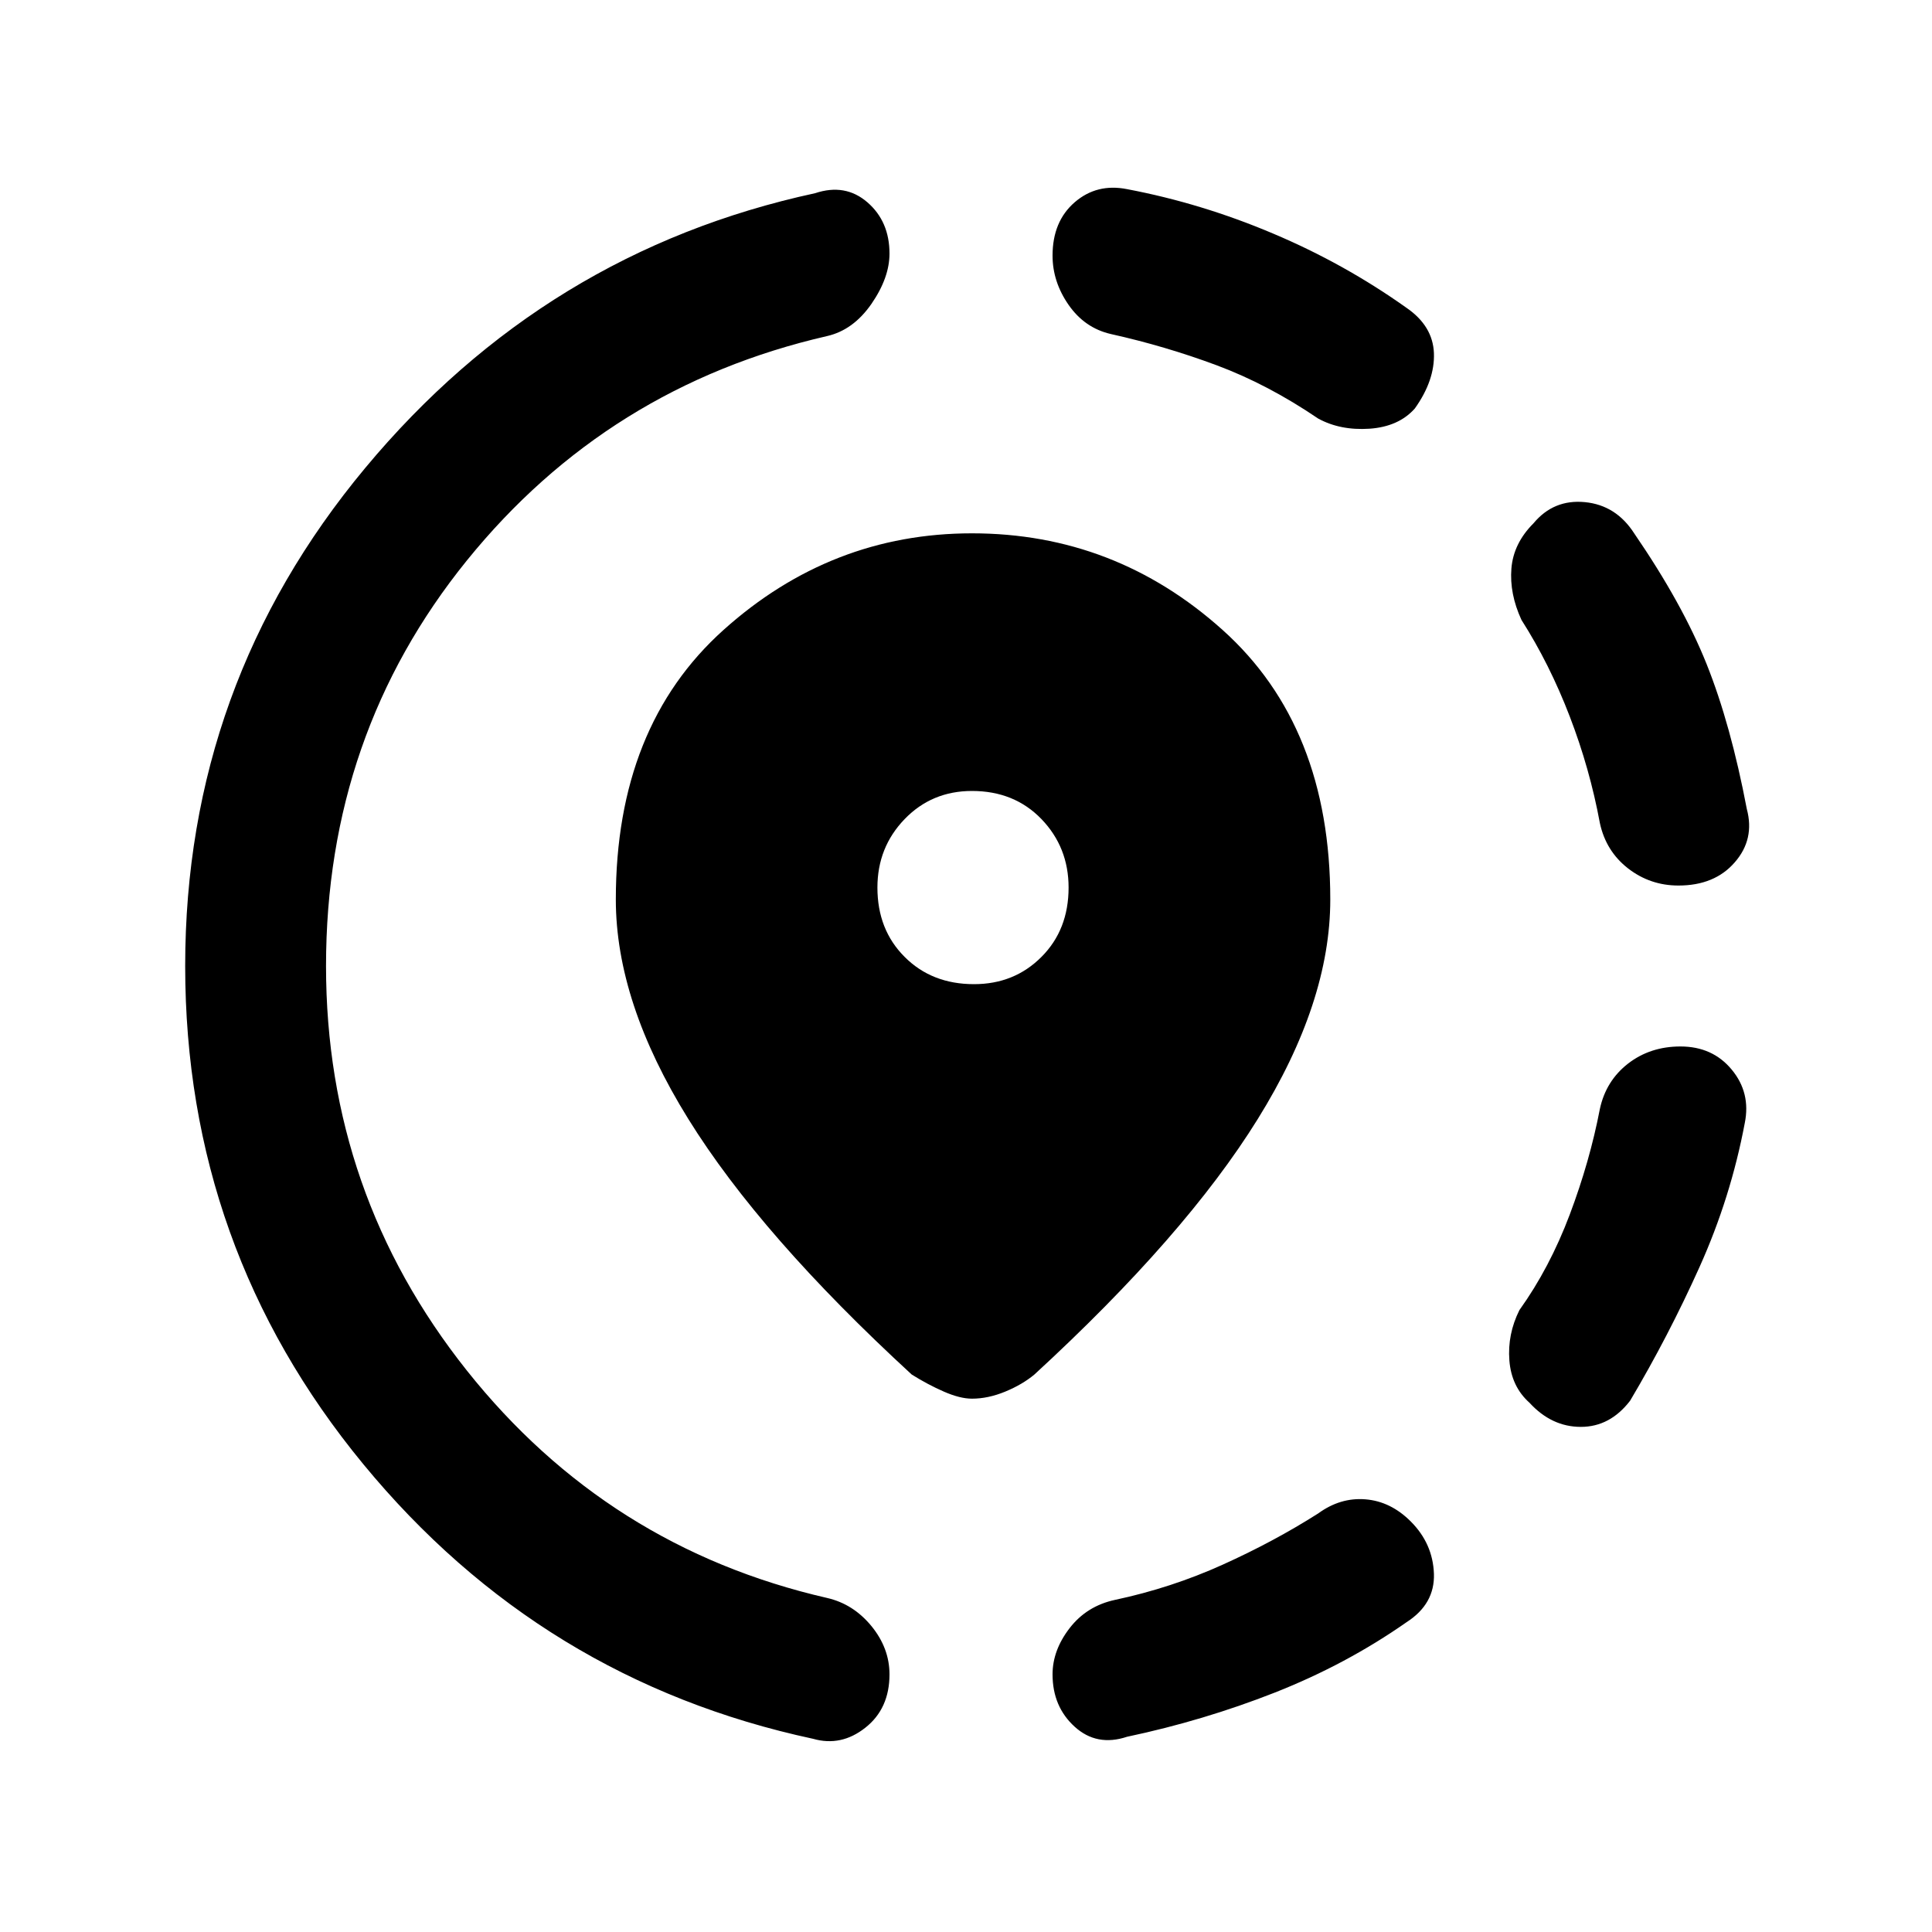 <svg xmlns="http://www.w3.org/2000/svg" height="20" width="20"><path d="M11.667 17.979q-.313.104-.542-.104-.229-.208-.229-.542 0-.25.177-.479.177-.229.469-.292.583-.124 1.114-.364.532-.24.99-.531.229-.167.489-.146.261.021.469.229.229.229.24.542.01.312-.282.5-.624.437-1.364.729-.74.291-1.531.458Zm4.166-3.458q-.187-.167-.208-.438-.021-.271.104-.521.313-.437.521-.989.208-.552.312-1.094.063-.291.292-.469.229-.177.542-.177.333 0 .531.24.198.239.135.552-.145.771-.468 1.49-.323.718-.719 1.385-.208.271-.51.271-.303 0-.532-.25Zm1.542-5.354q-.292 0-.521-.177-.229-.178-.292-.469-.104-.563-.312-1.104-.208-.542-.5-1-.125-.271-.104-.532.021-.26.229-.468.208-.25.531-.219.323.031.511.323.5.729.75 1.354.25.625.416 1.5.084.313-.125.552-.208.24-.583.24ZM8.417 18q-2.813-.604-4.657-2.844Q1.917 12.917 1.917 10t1.864-5.156Q5.646 2.604 8.438 2q.312-.104.541.094.229.198.229.531 0 .25-.187.521-.188.271-.459.333Q6.292 4 4.833 5.802 3.375 7.604 3.375 10q0 2.354 1.458 4.188 1.459 1.833 3.729 2.354.271.062.459.291.187.229.187.5 0 .355-.25.552-.25.198-.541.115Zm5.229-13.667q-.521-.354-1.052-.552-.532-.198-1.094-.323-.271-.062-.438-.302-.166-.239-.166-.51 0-.354.229-.552.229-.198.542-.136.771.146 1.51.459.74.312 1.385.771.271.187.282.468.01.282-.198.573-.167.188-.469.209-.302.02-.531-.105Zm-3.584 10.146q-.124 0-.291-.073-.167-.073-.333-.177-1.563-1.437-2.313-2.646-.75-1.208-.75-2.271 0-1.791 1.115-2.791 1.114-1 2.572-1 1.48 0 2.594 1 1.115 1 1.115 2.791 0 1.063-.75 2.271-.75 1.209-2.313 2.646-.125.104-.302.177t-.344.073Zm.021-4.291q.417 0 .698-.282.281-.281.281-.718 0-.417-.281-.709-.281-.291-.719-.291-.416 0-.697.291-.282.292-.282.709 0 .437.282.718.281.282.718.282Z"/></svg>
